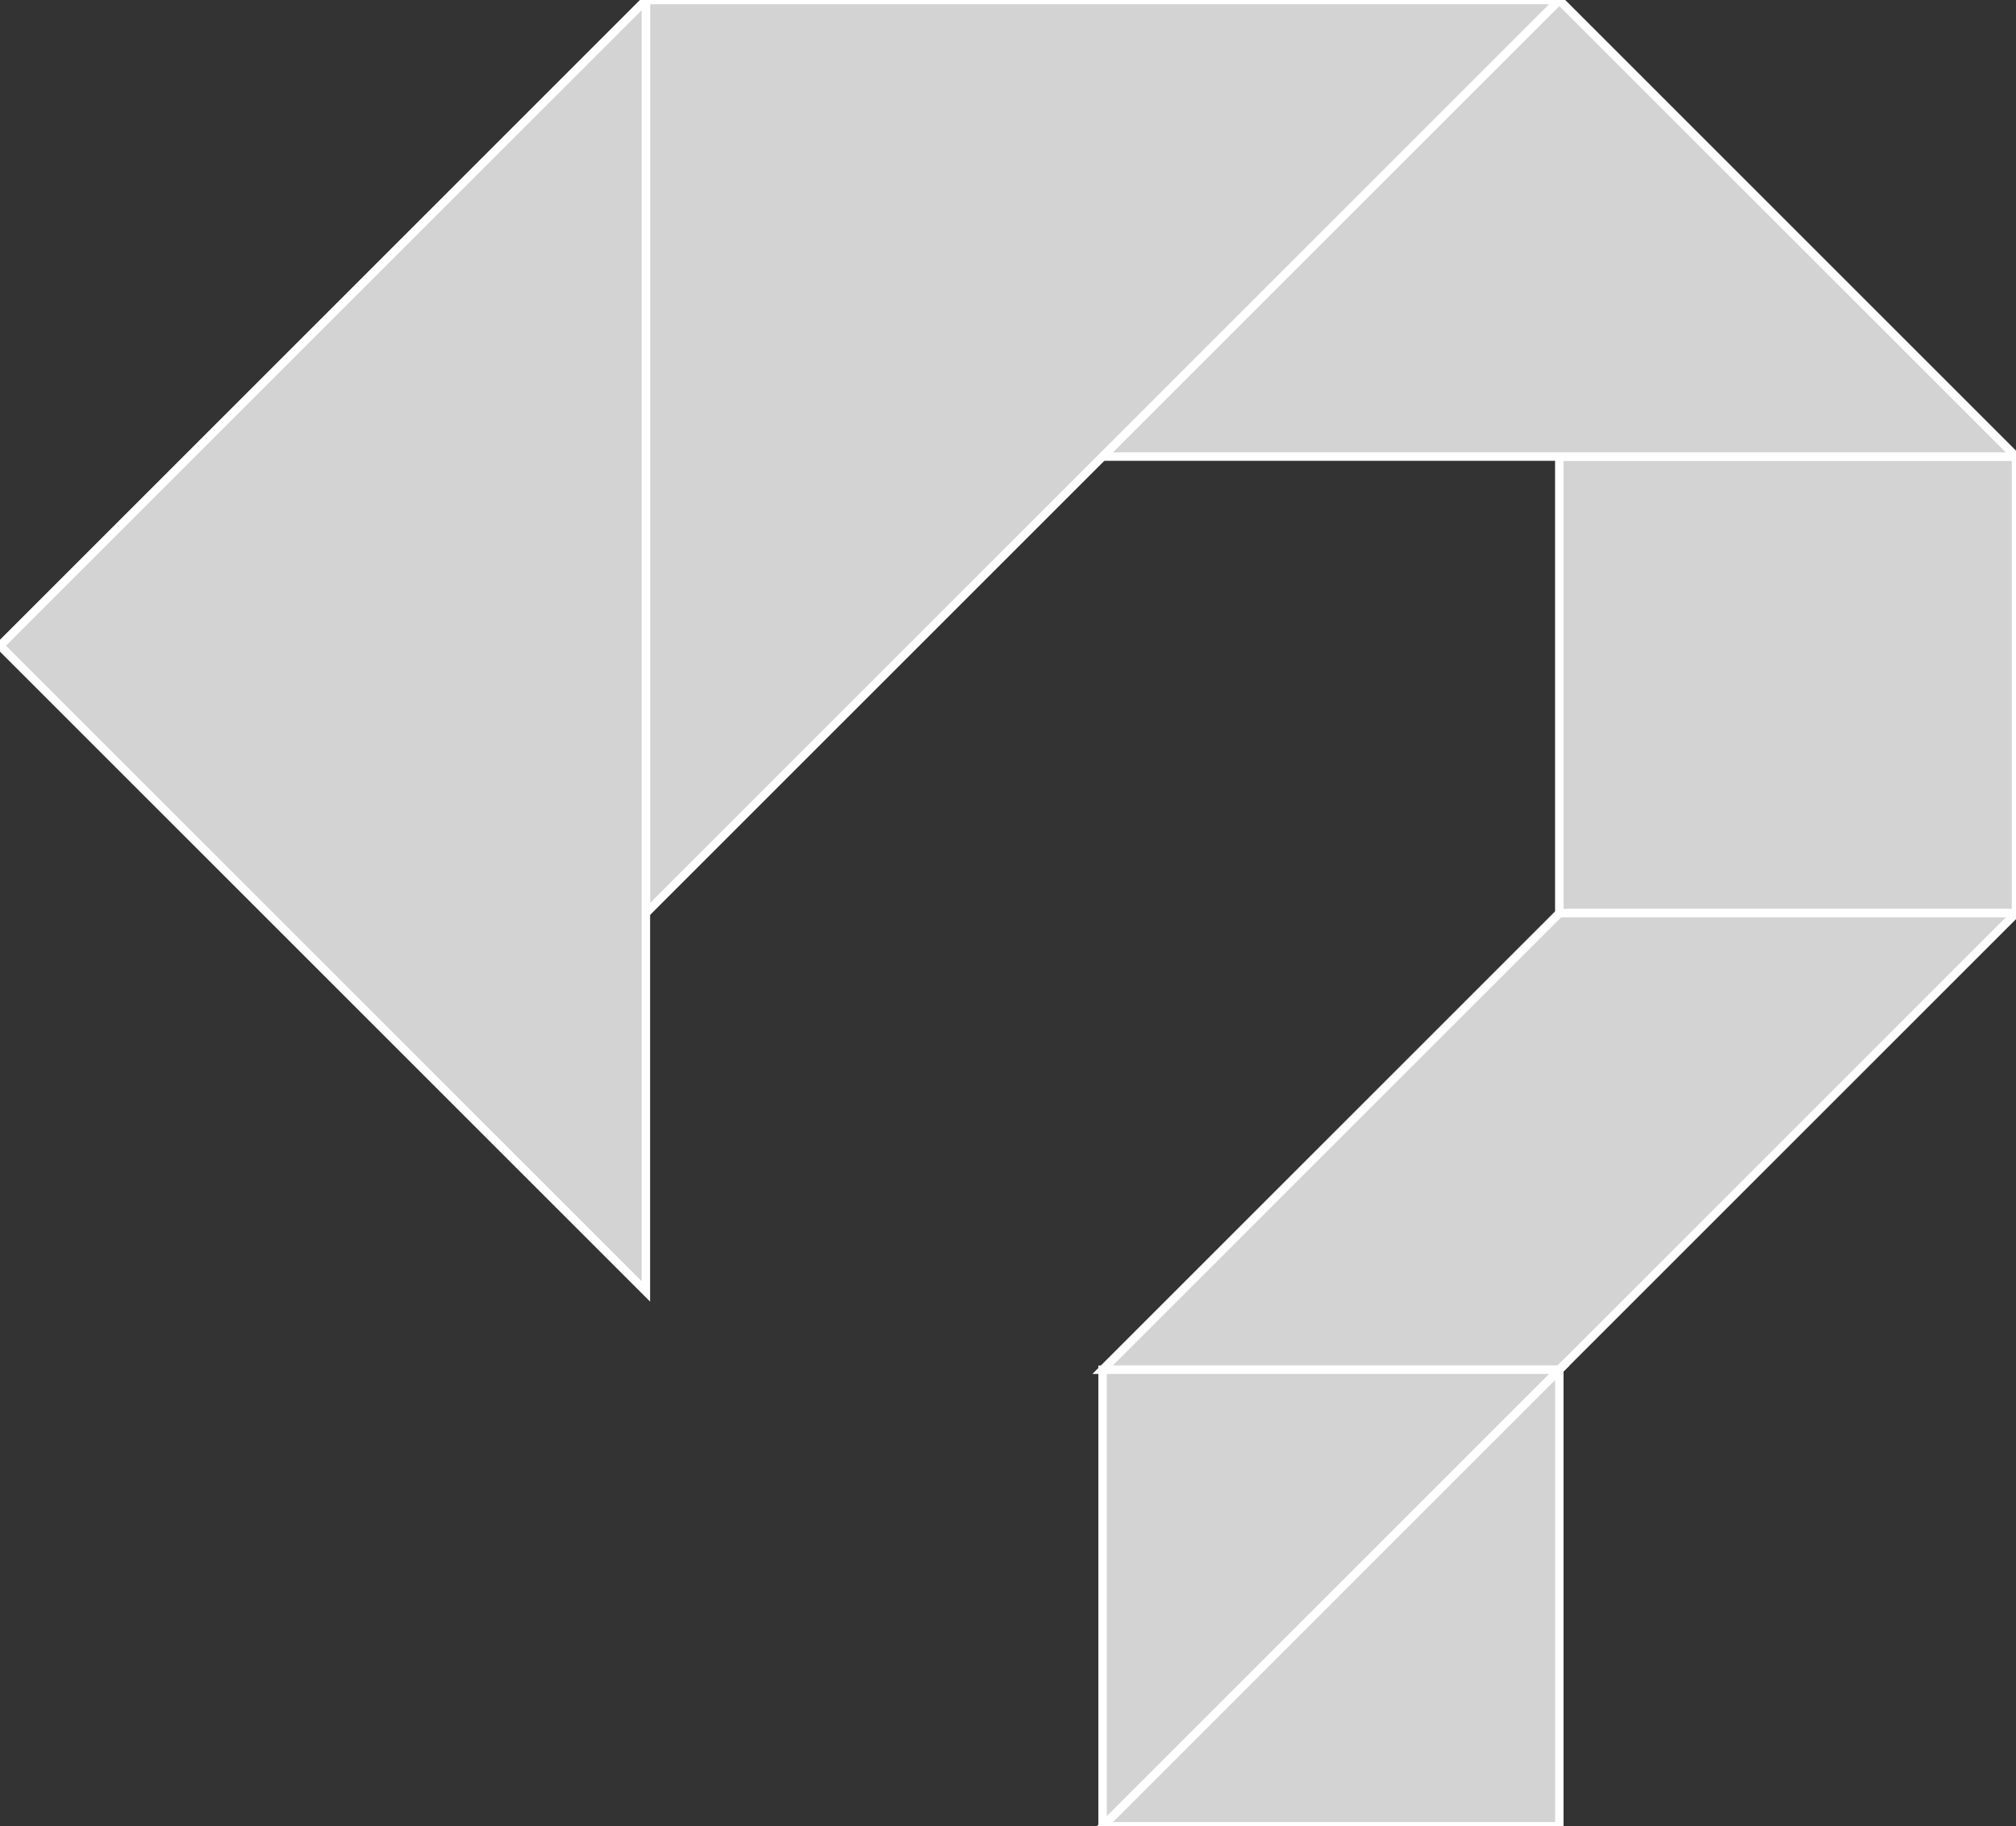 <?xml version="1.0" encoding="utf-8"?>
<svg baseProfile="full" height="100%" version="1.1" viewBox="0 0 238.368 216.0" width="100%" xmlns="http://www.w3.org/2000/svg" xmlns:ev="http://www.w3.org/2001/xml-events" xmlns:xlink="http://www.w3.org/1999/xlink"><rect x="0" y="0" width="238.368" height="216.0" fill="#333333" stroke="none"/><defs/><polygon fill="lightgray" id="1" points="238.368,54.0 238.368,108.0 184.368,108.0 184.368,54.0" stroke="white" strokewidth="1"/><polygon fill="lightgray" id="2" points="130.368,162.0 184.368,162.0 238.368,108.0 184.368,108.0" stroke="white" strokewidth="1"/><polygon fill="lightgray" id="3" points="184.368,216.0 130.368,216.0 184.368,162.0" stroke="white" strokewidth="1"/><polygon fill="lightgray" id="4" points="130.368,216.0 184.368,162.0 130.368,162.0" stroke="white" strokewidth="1"/><polygon fill="lightgray" id="5" points="238.368,54.0 130.368,54.0 184.368,0.0" stroke="white" strokewidth="1"/><polygon fill="lightgray" id="6" points="76.368,108.0 76.368,0.0 184.368,0.0" stroke="white" strokewidth="1"/><polygon fill="lightgray" id="7" points="76.368,152.735 0.0,76.368 76.368,0.0" stroke="white" strokewidth="1"/></svg>